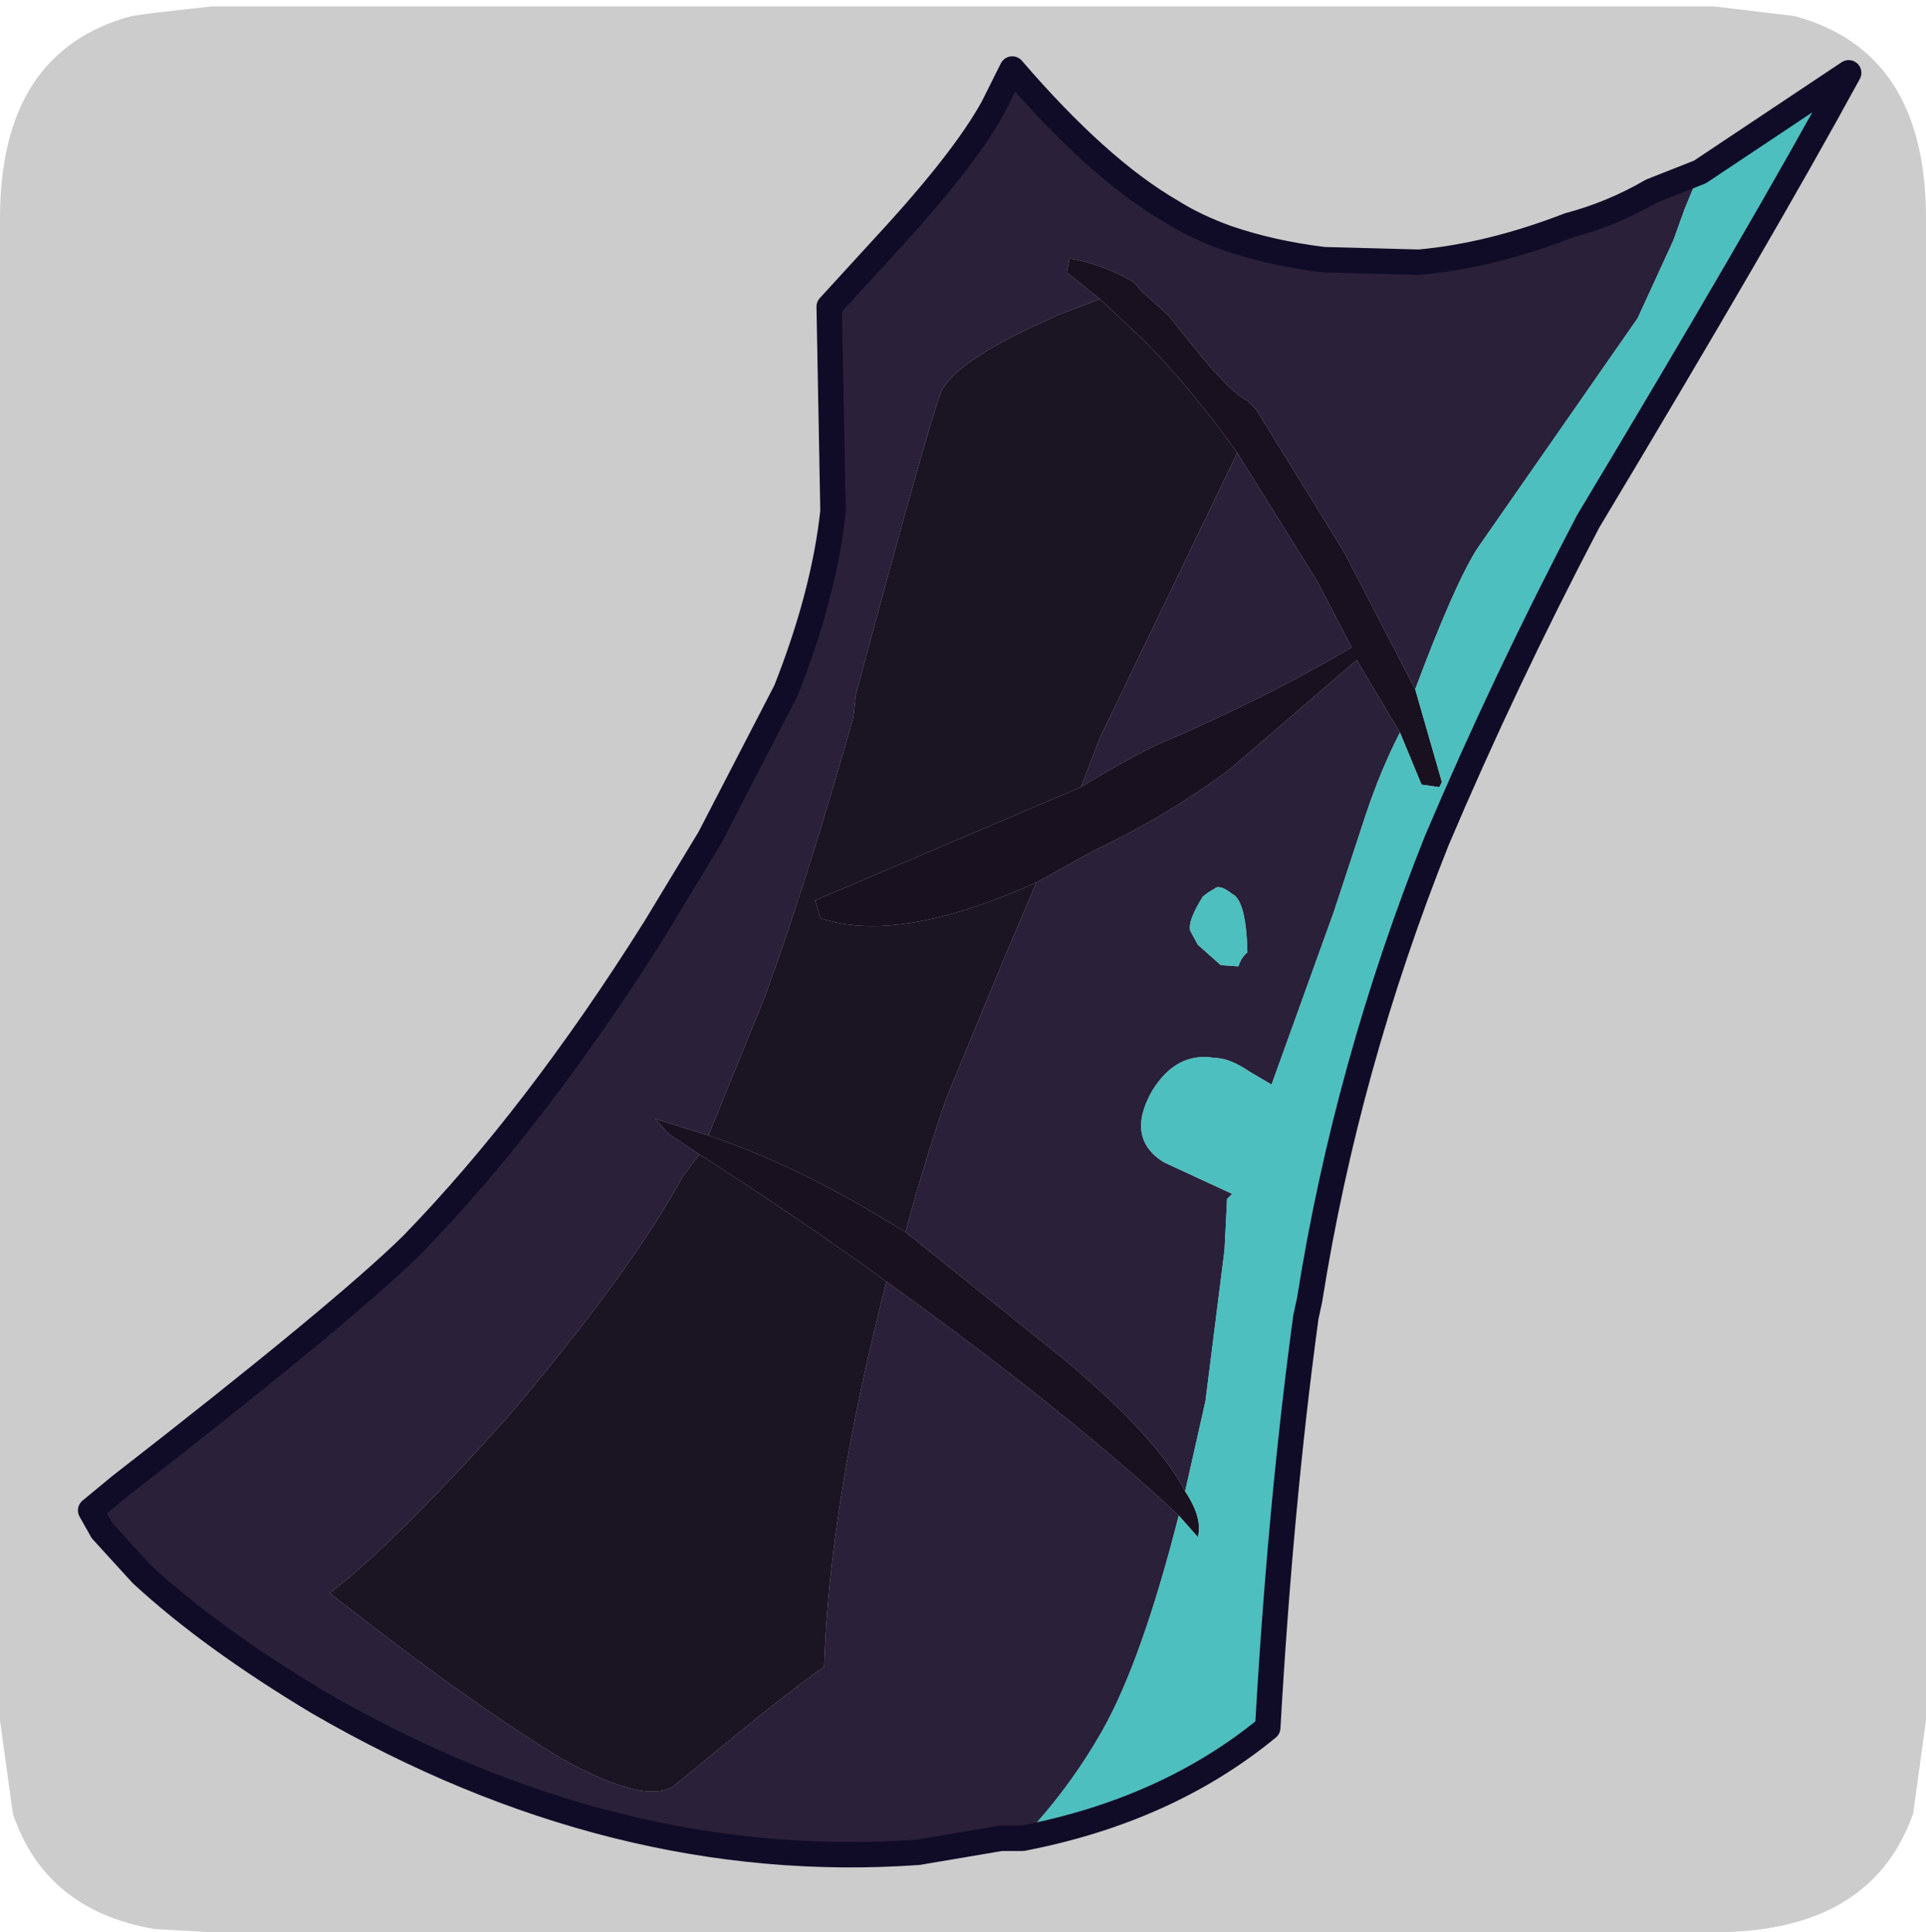 <?xml version="1.0" encoding="UTF-8" standalone="no"?>
<svg xmlns:ffdec="https://www.free-decompiler.com/flash" xmlns:xlink="http://www.w3.org/1999/xlink" ffdec:objectType="frame" height="30.1px" width="30.0px" xmlns="http://www.w3.org/2000/svg">
  <g transform="matrix(1.0, 0.0, 0.0, 1.0, 0.0, 0.0)">
    <use ffdec:characterId="1" height="30.0" transform="matrix(1.0, 0.0, 0.0, 1.0, 0.0, 0.0)" width="30.0" xlink:href="#shape0"/>
    <use ffdec:characterId="5" height="30.0" transform="matrix(1.0, 0.0, 0.0, 1.0, 0.0, 0.1)" width="30.0" xlink:href="#sprite0"/>
  </g>
  <defs>
    <g id="shape0" transform="matrix(1.0, 0.0, 0.0, 1.0, 0.0, 0.0)">
      <path d="M0.0 0.0 L30.0 0.0 30.0 30.0 0.0 30.0 0.0 0.0" fill="#33cc66" fill-opacity="0.0" fill-rule="evenodd" stroke="none"/>
    </g>
    <g id="sprite0" transform="matrix(1.0, 0.0, 0.0, 1.0, 0.0, 0.0)">
      <use ffdec:characterId="2" height="30.0" transform="matrix(1.0, 0.0, 0.0, 1.0, 0.0, 0.0)" width="30.0" xlink:href="#shape1"/>
      <filter id="filter0">
        <feColorMatrix in="SourceGraphic" result="filterResult0" type="matrix" values="0 0 0 0 1.0,0 0 0 0 1.0,0 0 0 0 1.0,0 0 0 1 0"/>
        <feConvolveMatrix divisor="25.0" in="filterResult0" kernelMatrix="1 1 1 1 1 1 1 1 1 1 1 1 1 1 1 1 1 1 1 1 1 1 1 1 1" order="5 5" result="filterResult1"/>
        <feComposite in="SourceGraphic" in2="filterResult1" operator="over" result="filterResult2"/>
      </filter>
      <use ffdec:characterId="4" filter="url(#filter0)" height="71.25" transform="matrix(0.396, 0.0, 0.0, 0.396, 1.214, 0.777)" width="70.15" xlink:href="#sprite1"/>
    </g>
    <g id="shape1" transform="matrix(1.0, 0.0, 0.0, 1.0, 0.0, 0.0)">
      <path d="M27.95 0.15 Q30.0 0.7 30.0 3.3 L30.0 26.7 29.8 28.15 Q29.15 30.0 26.7 30.0 L3.3 30.0 2.4 29.95 Q0.7 29.65 0.2 28.15 L0.0 26.7 0.0 3.3 Q0.0 0.7 2.05 0.15 L2.4 0.1 3.3 0.0 26.7 0.0 27.95 0.15" fill="#cccccc" fill-rule="evenodd" stroke="none"/>
    </g>
    <g id="sprite1" transform="matrix(1.0, 0.0, 0.0, 1.0, 8.55, 12.05)">
      <use ffdec:characterId="3" height="71.25" transform="matrix(1.0, 0.0, 0.0, 1.0, -8.55, -12.05)" width="70.15" xlink:href="#shape2"/>
    </g>
    <g id="shape2" transform="matrix(1.0, 0.0, 0.0, 1.0, 8.55, 12.05)">
      <path d="M31.65 -2.5 L29.95 -1.85 29.75 -1.75 Q26.2 -0.2 25.45 1.05 25.1 1.7 22.05 13.05 L21.95 13.95 Q20.1 20.5 18.45 25.0 L16.25 30.4 14.15 29.75 14.7 30.35 15.9 31.15 15.25 32.0 Q13.15 35.85 8.25 41.6 3.65 46.7 1.35 48.4 6.75 52.65 10.45 54.9 13.95 56.85 15.0 55.9 19.4 52.25 20.8 51.3 21.0 44.9 23.25 36.15 30.35 41.25 34.75 45.35 33.3 51.05 31.75 53.8 30.45 56.1 28.6 58.05 L27.75 58.05 24.5 58.6 Q12.55 59.45 0.9 52.7 -3.35 50.15 -6.05 47.65 L-7.6 45.95 -8.05 45.15 -6.9 44.2 Q1.85 37.4 4.6 34.7 9.5 29.65 14.15 22.25 L16.3 18.7 19.3 12.9 Q20.8 9.1 21.15 5.85 L21.0 -2.2 23.15 -4.55 Q26.3 -7.95 27.45 -10.05 L28.2 -11.55 Q31.6 -7.6 34.45 -5.95 35.4 -5.35 36.65 -4.9 38.4 -4.3 40.45 -4.05 L44.2 -3.95 Q47.0 -4.2 50.1 -5.4 51.8 -5.85 53.35 -6.75 L55.25 -7.5 54.65 -6.05 54.2 -4.8 52.8 -1.75 46.5 7.3 Q45.6 8.7 44.05 12.85 L41.25 7.45 37.8 1.85 37.45 1.5 Q36.75 1.15 35.35 -0.6 L34.35 -1.85 33.3 -2.8 33.0 -3.15 Q31.85 -3.85 30.45 -4.1 L30.35 -3.55 31.65 -2.5 M24.0 34.2 Q24.65 31.75 25.6 28.95 L27.75 23.75 29.15 20.45 31.4 19.2 Q34.35 17.8 36.75 16.0 L41.75 11.7 43.45 14.55 Q42.7 16.0 42.1 17.8 L40.85 21.6 38.4 28.4 37.55 27.9 Q36.75 27.35 36.15 27.35 34.65 27.1 33.7 28.65 32.65 30.5 34.15 31.45 L36.85 32.7 36.65 32.9 36.55 34.9 35.8 40.85 35.0 44.4 Q33.95 42.35 30.35 39.3 L24.0 34.2 M30.9 16.7 L31.65 14.75 37.05 3.55 40.2 8.6 41.55 11.2 Q38.1 13.25 33.85 15.05 32.35 15.8 30.9 16.7 M36.15 20.7 Q35.95 20.8 35.7 21.0 35.1 21.95 35.2 22.35 L35.5 22.9 36.4 23.7 37.1 23.75 Q37.2 23.4 37.45 23.2 37.4 21.15 36.85 20.9 36.35 20.5 36.15 20.7" fill="#2a2039" fill-rule="evenodd" stroke="none"/>
      <path d="M16.25 30.4 L18.45 25.0 Q20.1 20.5 21.95 13.95 L22.05 13.05 Q25.1 1.7 25.45 1.05 26.2 -0.2 29.75 -1.75 L29.95 -1.85 31.65 -2.5 33.3 -0.95 Q35.2 0.95 37.05 3.55 L31.65 14.75 30.9 16.7 20.45 21.15 20.65 21.85 Q23.7 22.9 29.15 20.45 L27.75 23.75 25.6 28.95 Q24.65 31.75 24.0 34.2 L23.25 33.75 Q19.65 31.55 16.25 30.4 M23.25 36.15 Q21.0 44.9 20.8 51.3 19.4 52.25 15.0 55.9 13.95 56.85 10.45 54.9 6.75 52.65 1.35 48.4 3.65 46.7 8.25 41.6 13.15 35.85 15.25 32.0 L15.9 31.15 Q19.95 33.75 23.25 36.15" fill="#1a1423" fill-rule="evenodd" stroke="none"/>
      <path d="M16.25 30.4 Q19.65 31.55 23.25 33.75 L24.0 34.2 30.35 39.3 Q33.95 42.35 35.0 44.4 35.7 45.45 35.5 46.2 L34.75 45.35 Q30.35 41.25 23.25 36.15 19.95 33.75 15.9 31.15 L14.7 30.35 14.15 29.75 16.25 30.4 M29.15 20.45 Q23.7 22.9 20.65 21.85 L20.45 21.15 30.9 16.7 Q32.35 15.8 33.85 15.05 38.1 13.25 41.55 11.2 L40.2 8.6 37.05 3.55 Q35.2 0.95 33.3 -0.95 L31.65 -2.5 30.35 -3.55 30.45 -4.1 Q31.85 -3.85 33.0 -3.15 L33.3 -2.8 34.35 -1.85 35.35 -0.6 Q36.75 1.15 37.45 1.5 L37.8 1.85 41.25 7.45 44.05 12.85 45.1 16.5 45.0 16.7 44.3 16.6 43.45 14.55 41.75 11.7 36.75 16.0 Q34.35 17.8 31.4 19.2 L29.15 20.45" fill="#191120" fill-rule="evenodd" stroke="none"/>
      <path d="M44.05 12.85 Q45.6 8.7 46.5 7.3 L52.8 -1.75 54.2 -4.8 54.65 -6.05 55.25 -7.5 61.1 -11.4 Q57.75 -5.25 50.85 6.25 47.55 12.55 44.9 18.8 41.35 27.7 39.9 36.85 L39.75 37.55 Q38.75 44.9 38.25 53.7 34.3 56.95 28.6 58.05 30.45 56.1 31.75 53.8 33.3 51.05 34.75 45.35 L35.5 46.2 Q35.7 45.45 35.0 44.4 L35.8 40.85 36.55 34.9 36.65 32.9 36.85 32.7 34.15 31.45 Q32.65 30.5 33.7 28.65 34.65 27.1 36.15 27.35 36.75 27.35 37.55 27.9 L38.4 28.4 40.85 21.6 42.1 17.8 Q42.7 16.0 43.45 14.55 L44.3 16.6 45.0 16.7 45.1 16.5 44.05 12.85 M36.15 20.7 Q36.35 20.5 36.85 20.9 37.4 21.15 37.45 23.2 37.2 23.4 37.1 23.75 L36.4 23.7 35.5 22.9 35.2 22.35 Q35.1 21.95 35.7 21.0 35.95 20.8 36.15 20.7" fill="#4dbfbf" fill-rule="evenodd" stroke="none"/>
      <path d="M55.25 -7.5 L53.35 -6.75 Q51.8 -5.85 50.1 -5.4 47.0 -4.2 44.2 -3.95 L40.45 -4.05 Q38.4 -4.3 36.65 -4.9 35.4 -5.35 34.45 -5.95 31.6 -7.6 28.2 -11.55 L27.45 -10.05 Q26.3 -7.95 23.15 -4.55 L21.0 -2.2 21.15 5.85 Q20.8 9.1 19.3 12.9 L16.3 18.7 14.15 22.25 Q9.5 29.65 4.6 34.7 1.85 37.4 -6.9 44.2 L-8.05 45.15 -7.6 45.95 -6.05 47.65 Q-3.35 50.15 0.9 52.7 12.55 59.45 24.5 58.6 L27.75 58.05 28.6 58.05 Q34.3 56.95 38.25 53.7 38.75 44.9 39.75 37.55 L39.9 36.85 Q41.35 27.7 44.9 18.8 47.55 12.55 50.85 6.25 57.75 -5.25 61.1 -11.4 L55.25 -7.5 Z" fill="none" stroke="#100c27" stroke-linecap="round" stroke-linejoin="round" stroke-width="1.0"/>
    </g>
  </defs>
</svg>
